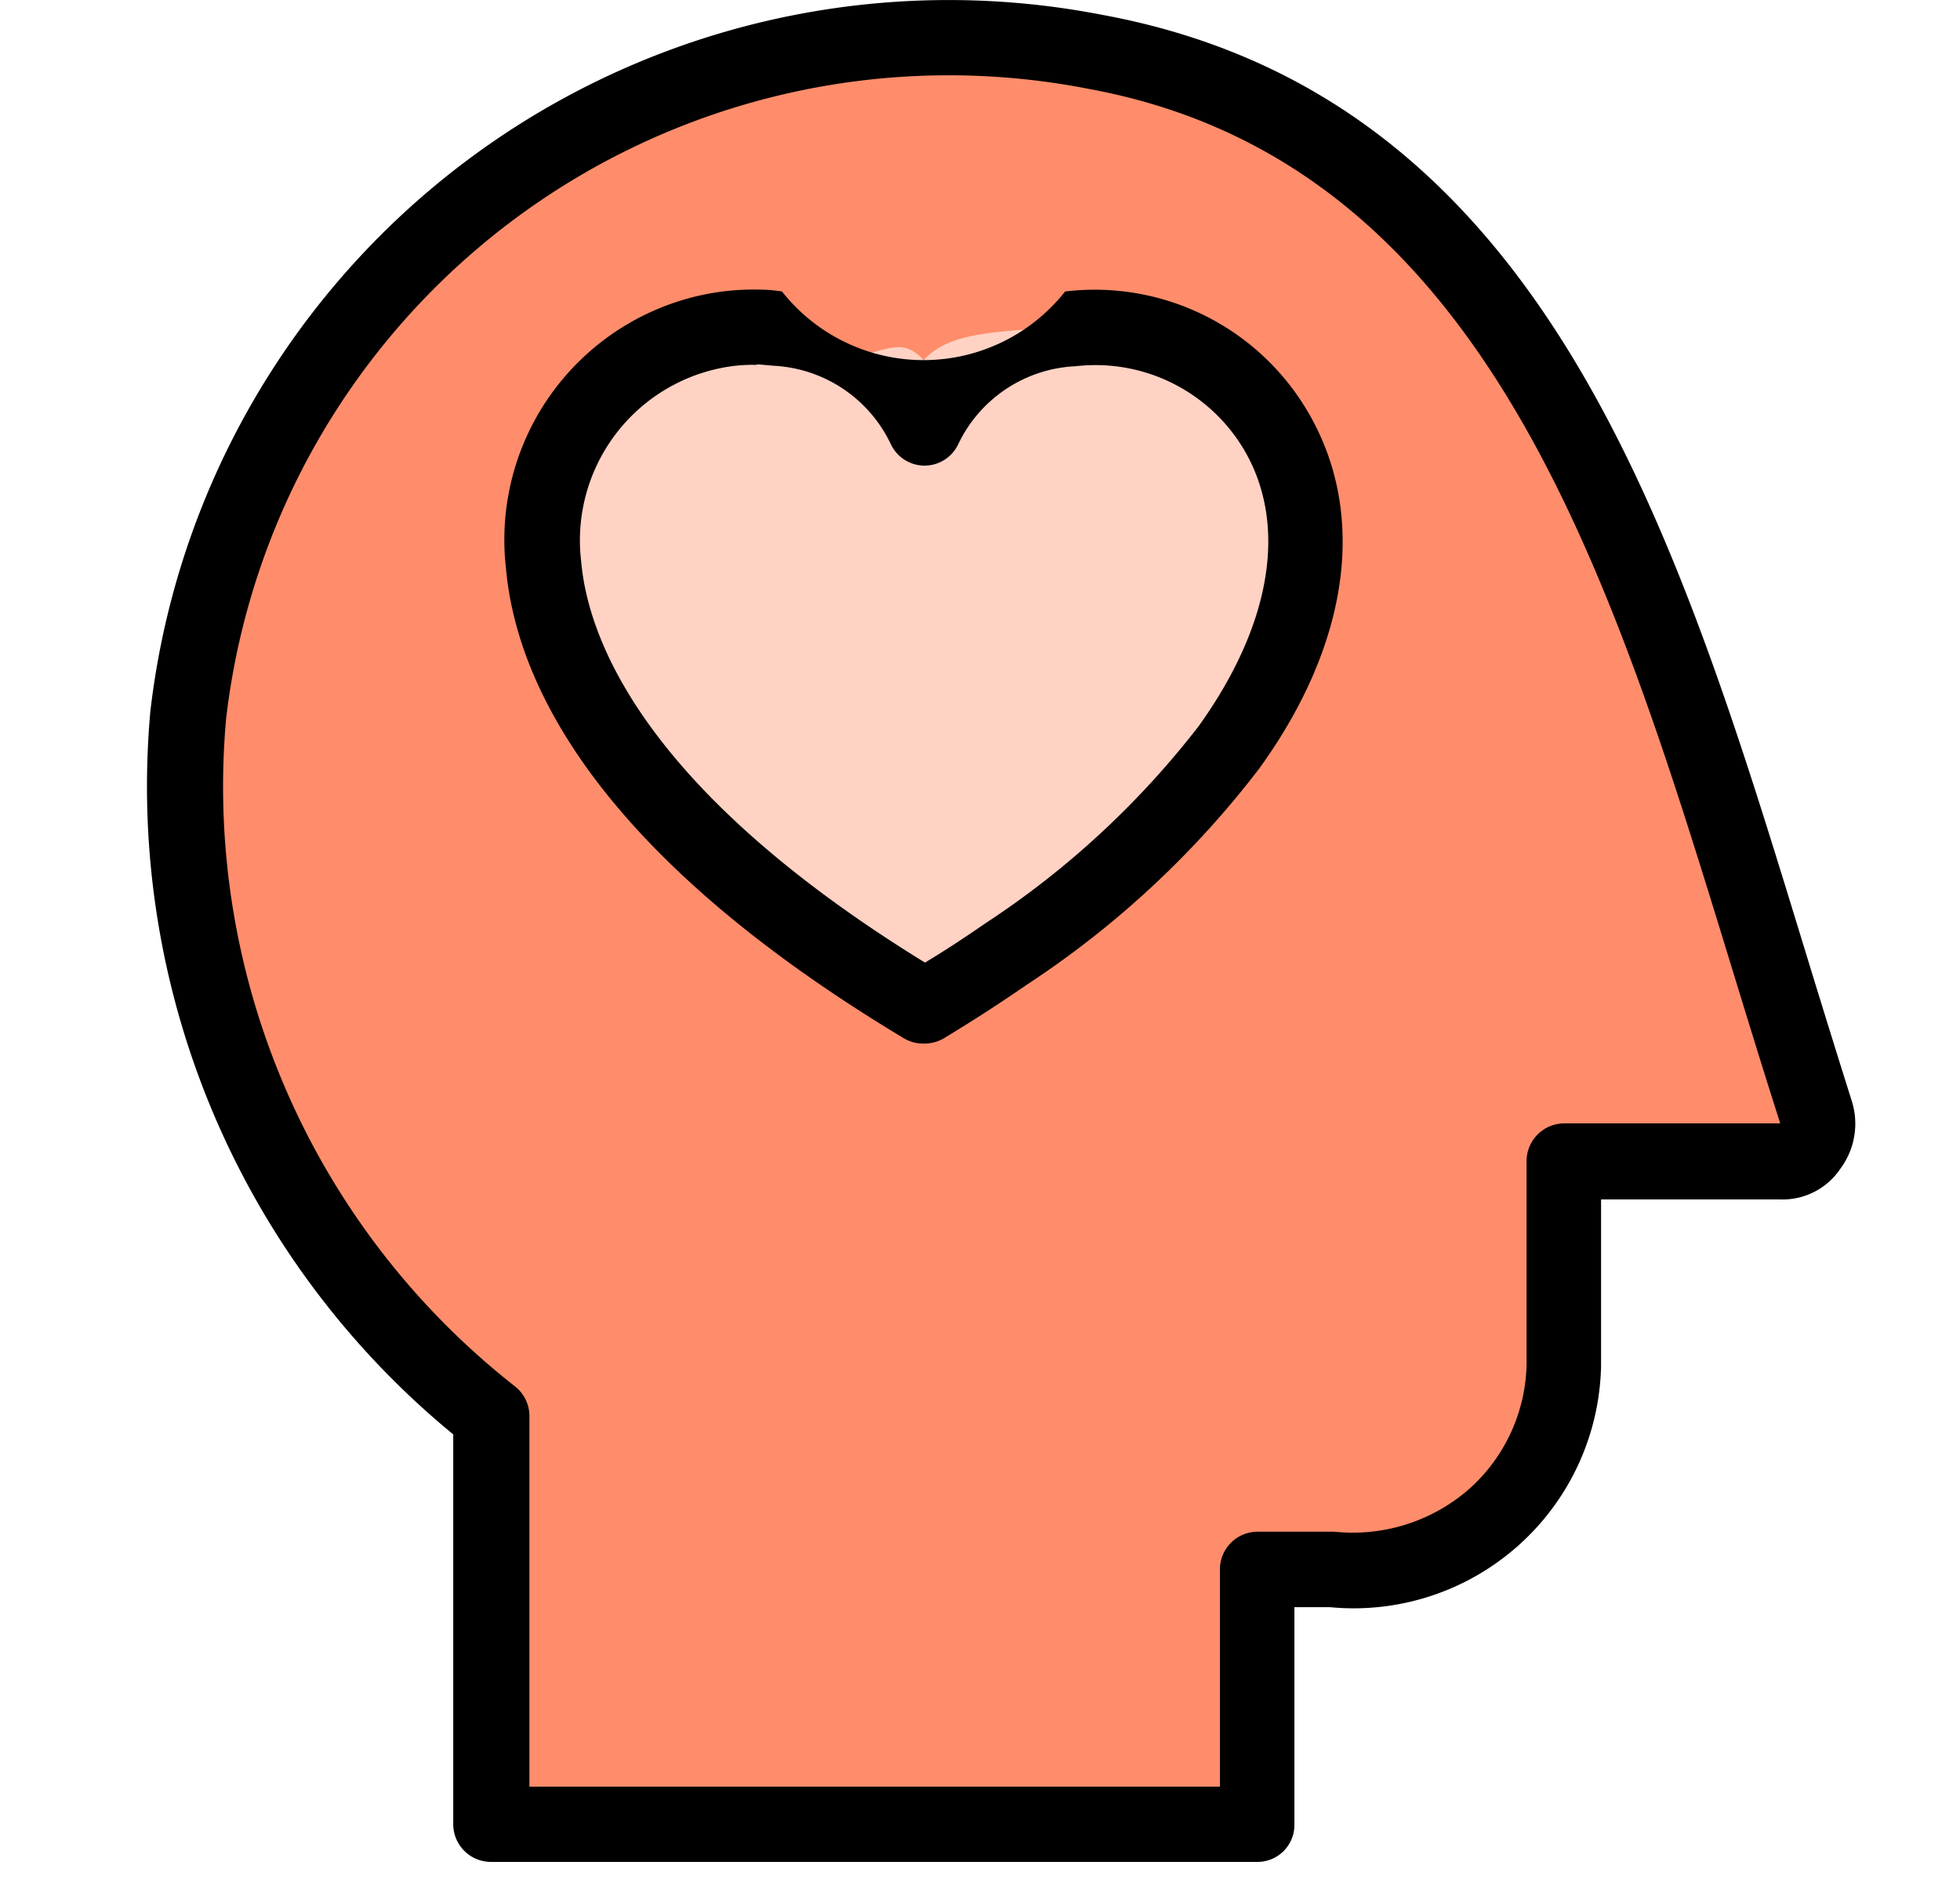 <svg id="ic_art_parenting" xmlns="http://www.w3.org/2000/svg" width="54" height="52" viewBox="0 0 54 52">
  <rect id="Rectangle_509" data-name="Rectangle 509" width="40" height="38" fill="none"/>
  <g id="Group_2110" data-name="Group 2110" transform="translate(4.05 0)">
    <g id="Group_2108" data-name="Group 2108">
      <path id="Path_1078" data-name="Path 1078" d="M1051.825,532.39h-18.953c-.57,0-1.018-.84-1.018-1.41v-10.1a23.9,23.9,0,0,1-7.049-9.32,19.283,19.283,0,0,1-1.488-9.712c.713-6.129,3.26-11.252,8.223-14.88a22.009,22.009,0,0,1,17.23-3.759c12.181,2.229,15.189,13.072,18.714,24.592.441,1.438,1.011,2.132,1.452,3.531a2.075,2.075,0,0,1-.3,1.879,1.918,1.918,0,0,1-1.7.855h-5.247v5.1s.022-.426,0,0a5.988,5.988,0,0,1-2.115,4.374,7.431,7.431,0,0,1-5.493,1.488h-.972V531.8C1053.127,532.357,1052.395,532.39,1051.825,532.39Z" transform="translate(-1022.518 -481.536)" fill="#ff8d6b"/>
      <path id="Path_960" data-name="Path 960" d="M1053.295,533.161h-21.122a1.04,1.04,0,0,1-1.037-1.037V521.382a23.106,23.106,0,0,1-8.345-19.917,22.142,22.142,0,0,1,26.2-19.2c12.181,2.229,15.822,14.124,19.347,25.645.44,1.438.881,2.864,1.322,4.263a2.075,2.075,0,0,1-.3,1.879,1.918,1.918,0,0,1-1.7.855h-4.9v4.587a6.819,6.819,0,0,1-7.477,6.648h-.972v6A1.017,1.017,0,0,1,1053.295,533.161Zm-20.085-2.073h19.049V525.1a1.039,1.039,0,0,1,1.037-1.037h2.112a4.877,4.877,0,0,0,3.706-1.166,4.731,4.731,0,0,0,1.594-3.447v-5.6a1.04,1.04,0,0,1,1.037-1.037h5.935l.013-.013c-.453-1.412-.894-2.851-1.335-4.289-3.343-10.911-6.8-22.211-17.74-24.206a20.043,20.043,0,0,0-23.74,17.364,21,21,0,0,0,7.957,18.388,1.045,1.045,0,0,1,.4.816v10.211Z" transform="translate(-1022.699 -481.861)"/>
    </g>
    <g id="Group_2109" data-name="Group 2109" transform="translate(9.858 7.978)">
      <path id="Path_1077" data-name="Path 1077" d="M1041.574,507.533a1.027,1.027,0,0,1-.518-.13c-8.6-5.157-9.518-7.972-9.79-11.043-.207-2.345.273-4.41,1.958-5.874a4.79,4.79,0,0,1,2.585-1.332c.479-.091,1.371.464,1.85.477a4.149,4.149,0,0,1,.674.052c1.879.22,2.4-.829,3.192.052.791-.881,2.352-.752,4.231-.972,2.669-.324,4.174.174,5.56,2.506,1.659,2.8,1.248,6.1-1.253,9.555a21.258,21.258,0,0,1-5.8,5.326c-.713.492-1.28.722-2.071,1.2A1.069,1.069,0,0,1,1041.574,507.533Z" transform="translate(-1029.986 -487.789)" fill="#ffd2c4"/>
      <path id="Path_961" data-name="Path 961" d="M1041.844,508.792a1.026,1.026,0,0,1-.518-.13c-8.6-5.157-10.717-9.9-10.989-12.971a6.9,6.9,0,0,1,5.494-7.542,6.752,6.752,0,0,1,1.438-.13,4.149,4.149,0,0,1,.674.052,4.967,4.967,0,0,0,7.8,0,6.81,6.81,0,0,1,6.674,3.291c1.659,2.8,1.179,6.388-1.322,9.848a25.992,25.992,0,0,1-6.388,5.948c-.713.492-1.451.972-2.242,1.451A1.069,1.069,0,0,1,1041.844,508.792Zm-4.665-18.7a4.38,4.38,0,0,0-.933.091,4.845,4.845,0,0,0-3.836,5.326c.181,2.073,1.659,6.246,9.473,11.053.622-.376,1.166-.739,1.672-1.088a24.139,24.139,0,0,0,5.87-5.43c2.008-2.8,2.462-5.559,1.244-7.619a4.758,4.758,0,0,0-4.639-2.294h-.013a3.775,3.775,0,0,0-3.214,2.138,1.028,1.028,0,0,1-.933.6h0a1.028,1.028,0,0,1-.933-.6,3.787,3.787,0,0,0-3.214-2.151l-.441-.039A.326.326,0,0,1,1037.179,490.094Zm8.708-.985Z" transform="translate(-1030.306 -488.018)"/>
    </g>
  </g>
</svg>
